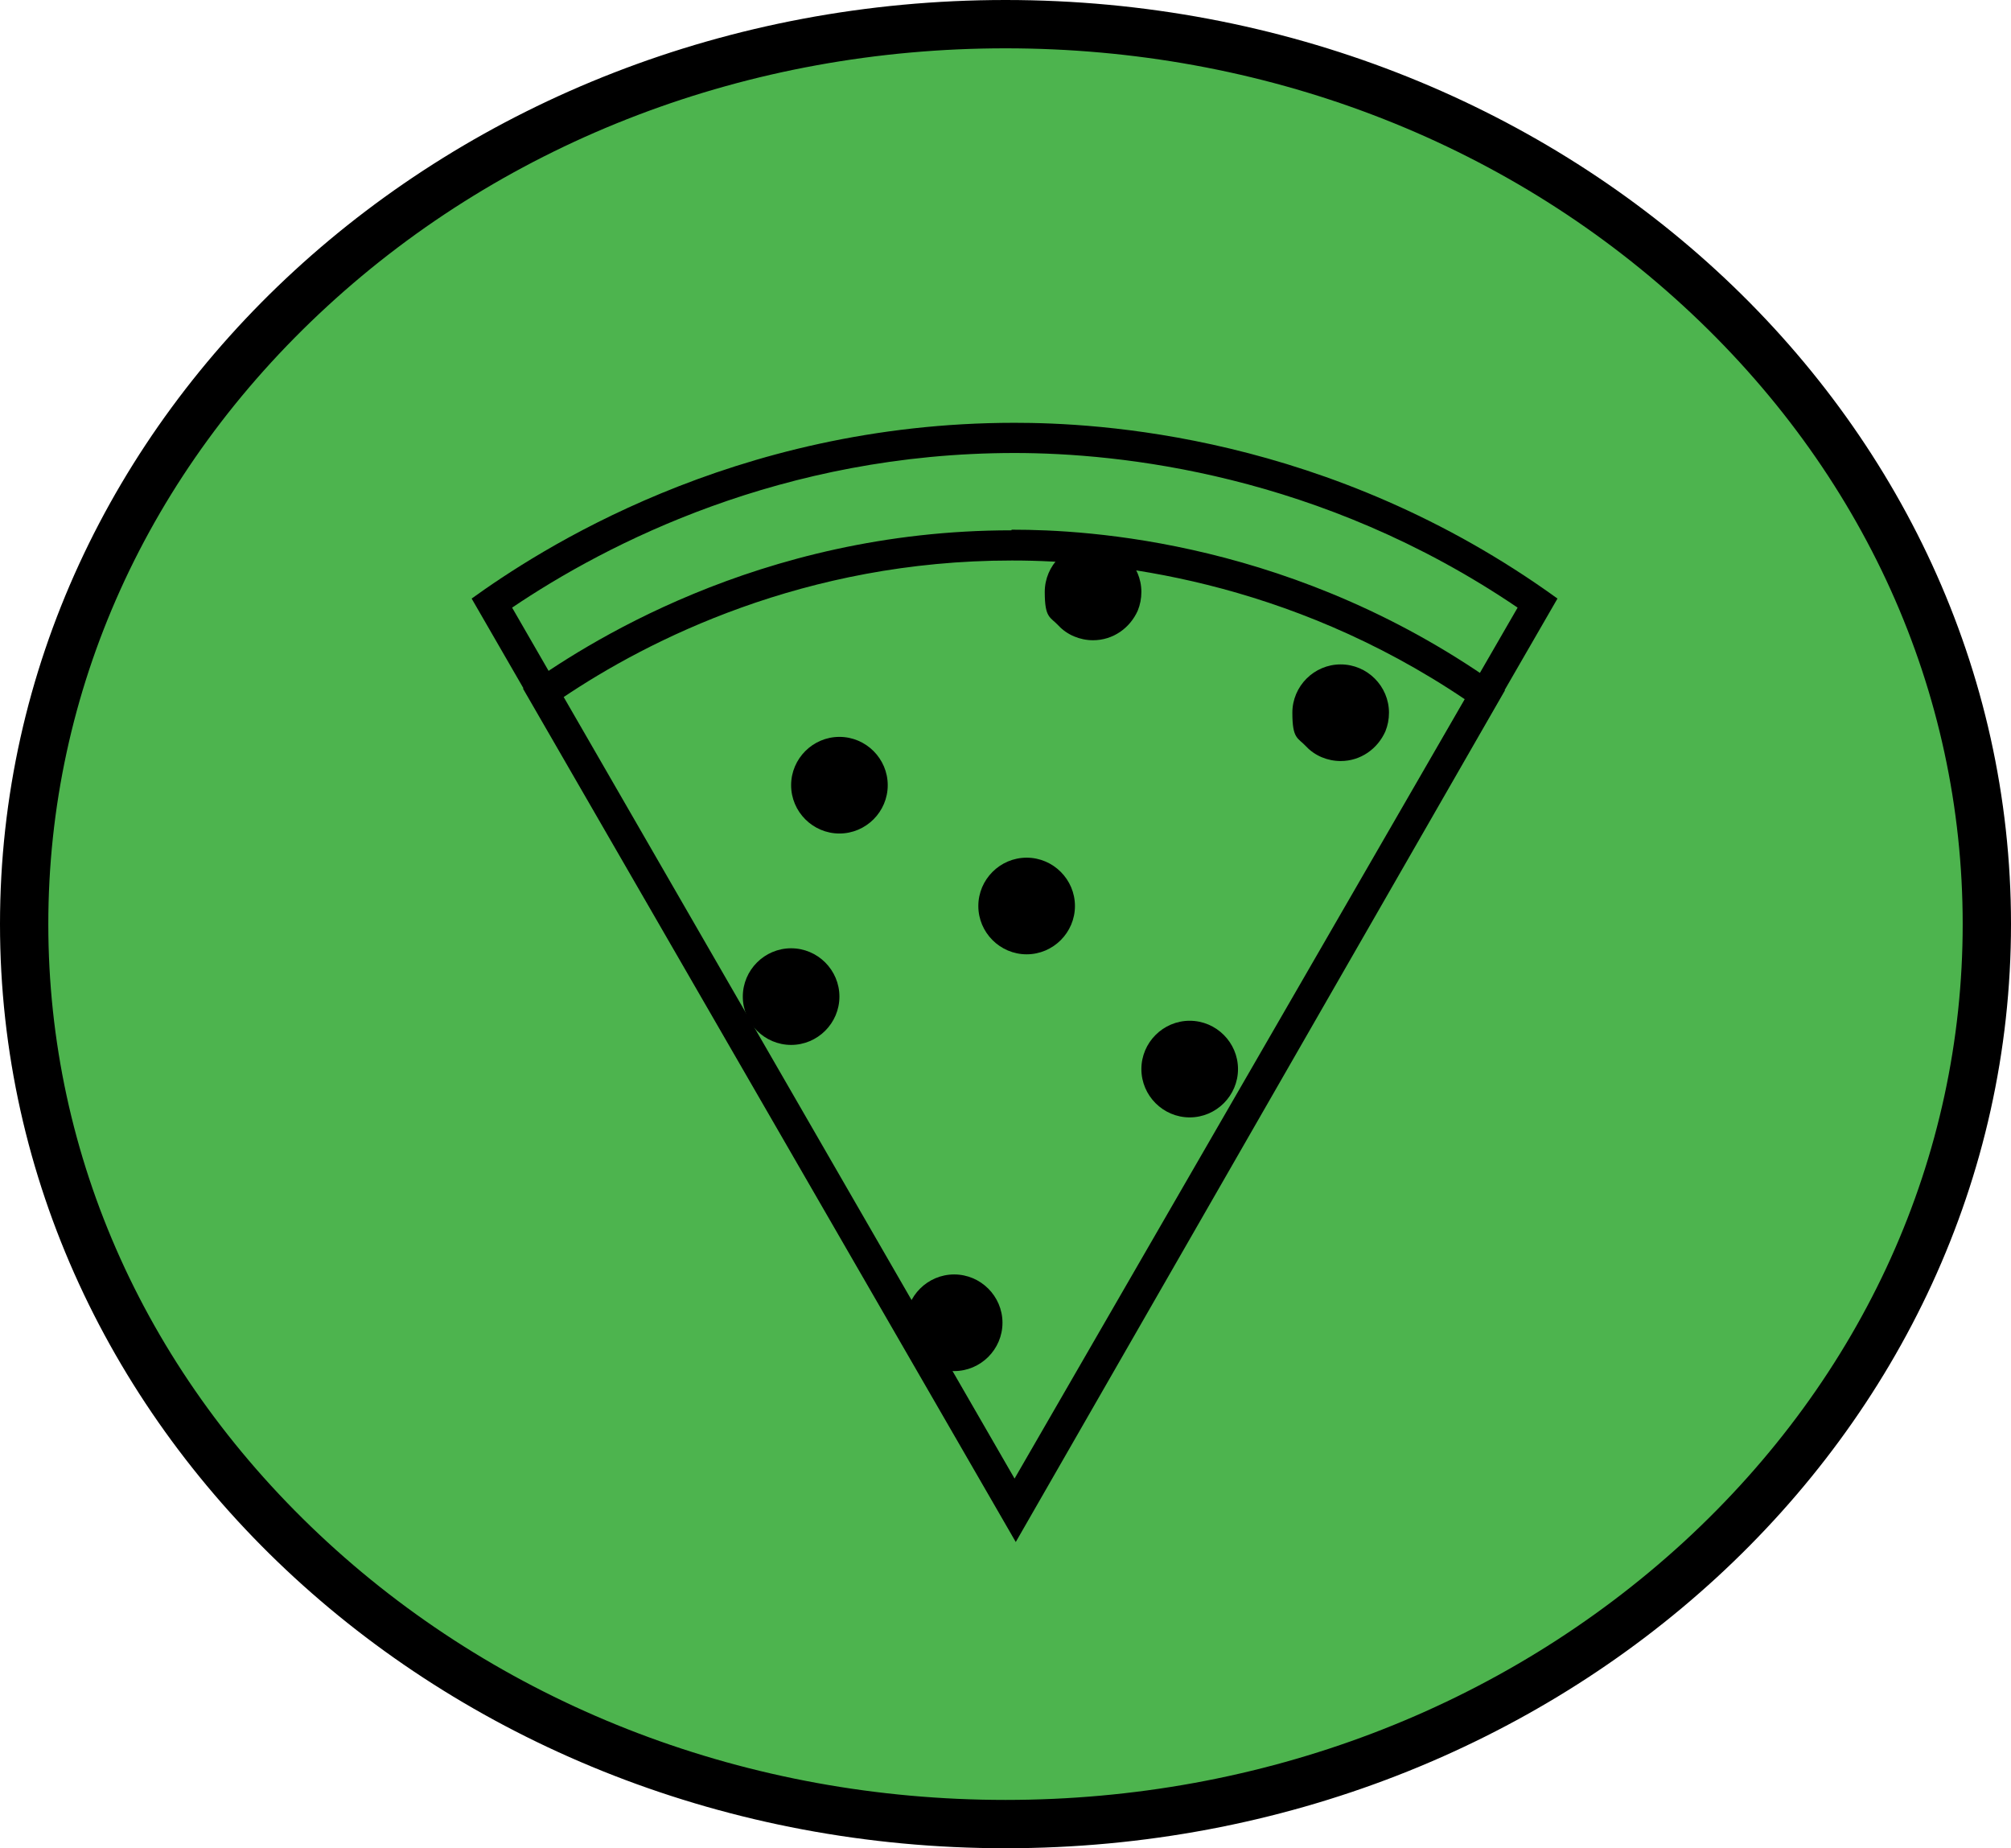 <?xml version="1.0" encoding="UTF-8"?><svg id="Lager_2" xmlns="http://www.w3.org/2000/svg" viewBox="0 0 333 306"><g id="Lager_1-2"><path d="M166.5,302c-89.6,0-162.5-66.8-162.5-149S76.9,4,166.5,4s162.5,66.8,162.5,149-72.9,149-162.5,149Z" style="fill:#4db44e; stroke-width:0px;"/><path d="M166.5,8c42.5,0,82.4,15.2,112.3,42.7,29.8,27.4,46.2,63.7,46.2,102.3s-16.4,74.9-46.2,102.3c-30,27.5-69.9,42.7-112.3,42.7s-82.4-15.2-112.3-42.7c-29.8-27.4-46.2-63.7-46.2-102.3S24.4,78.1,54.2,50.7C84.1,23.2,124,8,166.5,8M166.5,0C74.5,0,0,68.5,0,153s74.5,153,166.5,153,166.5-68.5,166.5-153S258.5,0,166.5,0h0Z" style="fill:#000; stroke-width:0px;"/><path d="M131,165h0s0,0,0,0M131,157c-4.4,0-8,3.6-8,8s3.6,8,8,8,8-3.6,8-8-3.6-8-8-8h0Z" style="fill:#000; stroke-width:0px;"/><path d="M181,98h0s0,0,0,0M181,90c-4.4,0-8,3.6-8,8s.9,4.1,2.3,5.6c1.4,1.5,3.5,2.4,5.7,2.4,3.3,0,6.1-2,7.4-4.9.4-1,.6-2,.6-3.1,0-4.4-3.6-8-8-8h0Z" style="fill:#000; stroke-width:0px;"/><path d="M170,150h0s0,0,0,0M170,142c-4.4,0-8,3.6-8,8s3.6,8,8,8,8-3.6,8-8-3.6-8-8-8h0Z" style="fill:#000; stroke-width:0px;"/><path d="M197,177h0s0,0,0,0M197,169c-4.4,0-8,3.6-8,8s3.6,8,8,8,8-3.6,8-8-3.6-8-8-8h0Z" style="fill:#000; stroke-width:0px;"/><path d="M158,219h0s0,0,0,0M158,211c-4.4,0-8,3.6-8,8s3.6,8,8,8,8-3.6,8-8-3.6-8-8-8h0Z" style="fill:#000; stroke-width:0px;"/><path d="M222,118h0s0,0,0,0M222,110c-4.4,0-8,3.6-8,8s.9,4.1,2.3,5.6c1.4,1.5,3.5,2.4,5.7,2.4,3.3,0,6.1-2,7.4-4.9.4-1,.6-2,.6-3.1,0-4.4-3.6-8-8-8h0Z" style="fill:#000; stroke-width:0px;"/><path d="M139,130h0s0,0,0,0M139,122c-4.4,0-8,3.6-8,8s3.6,8,8,8,8-3.6,8-8-3.6-8-8-8h0Z" style="fill:#000; stroke-width:0px;"/><path d="M168,75c17.3,0,50.6,3.4,83.3,25.6l-83.3,144.2L84.8,100.6c15.7-10.6,44.7-25.6,83.2-25.6M168,70c-46.8,0-79.2,21.4-89.9,29.1l89.9,155.7,89.9-155.7c-37.9-27.4-76.7-29.1-89.9-29.1h0Z" style="fill:#000; stroke-width:0px;"/><path d="M167.5,87.8v5h.3c15.5,0,45.3,3.1,74.8,23l-74.4,129.5L93.2,115.5c14.1-9.5,40-22.7,74.3-22.7v-5M167.5,87.8c-42.1,0-71.3,19.3-80.9,26.2l81.6,141.3,81-141c-34.3-24.9-69.5-26.6-81.4-26.6-.1,0-.2,0-.3,0h0Z" style="fill:#000; stroke-width:0px;"/></g></svg>